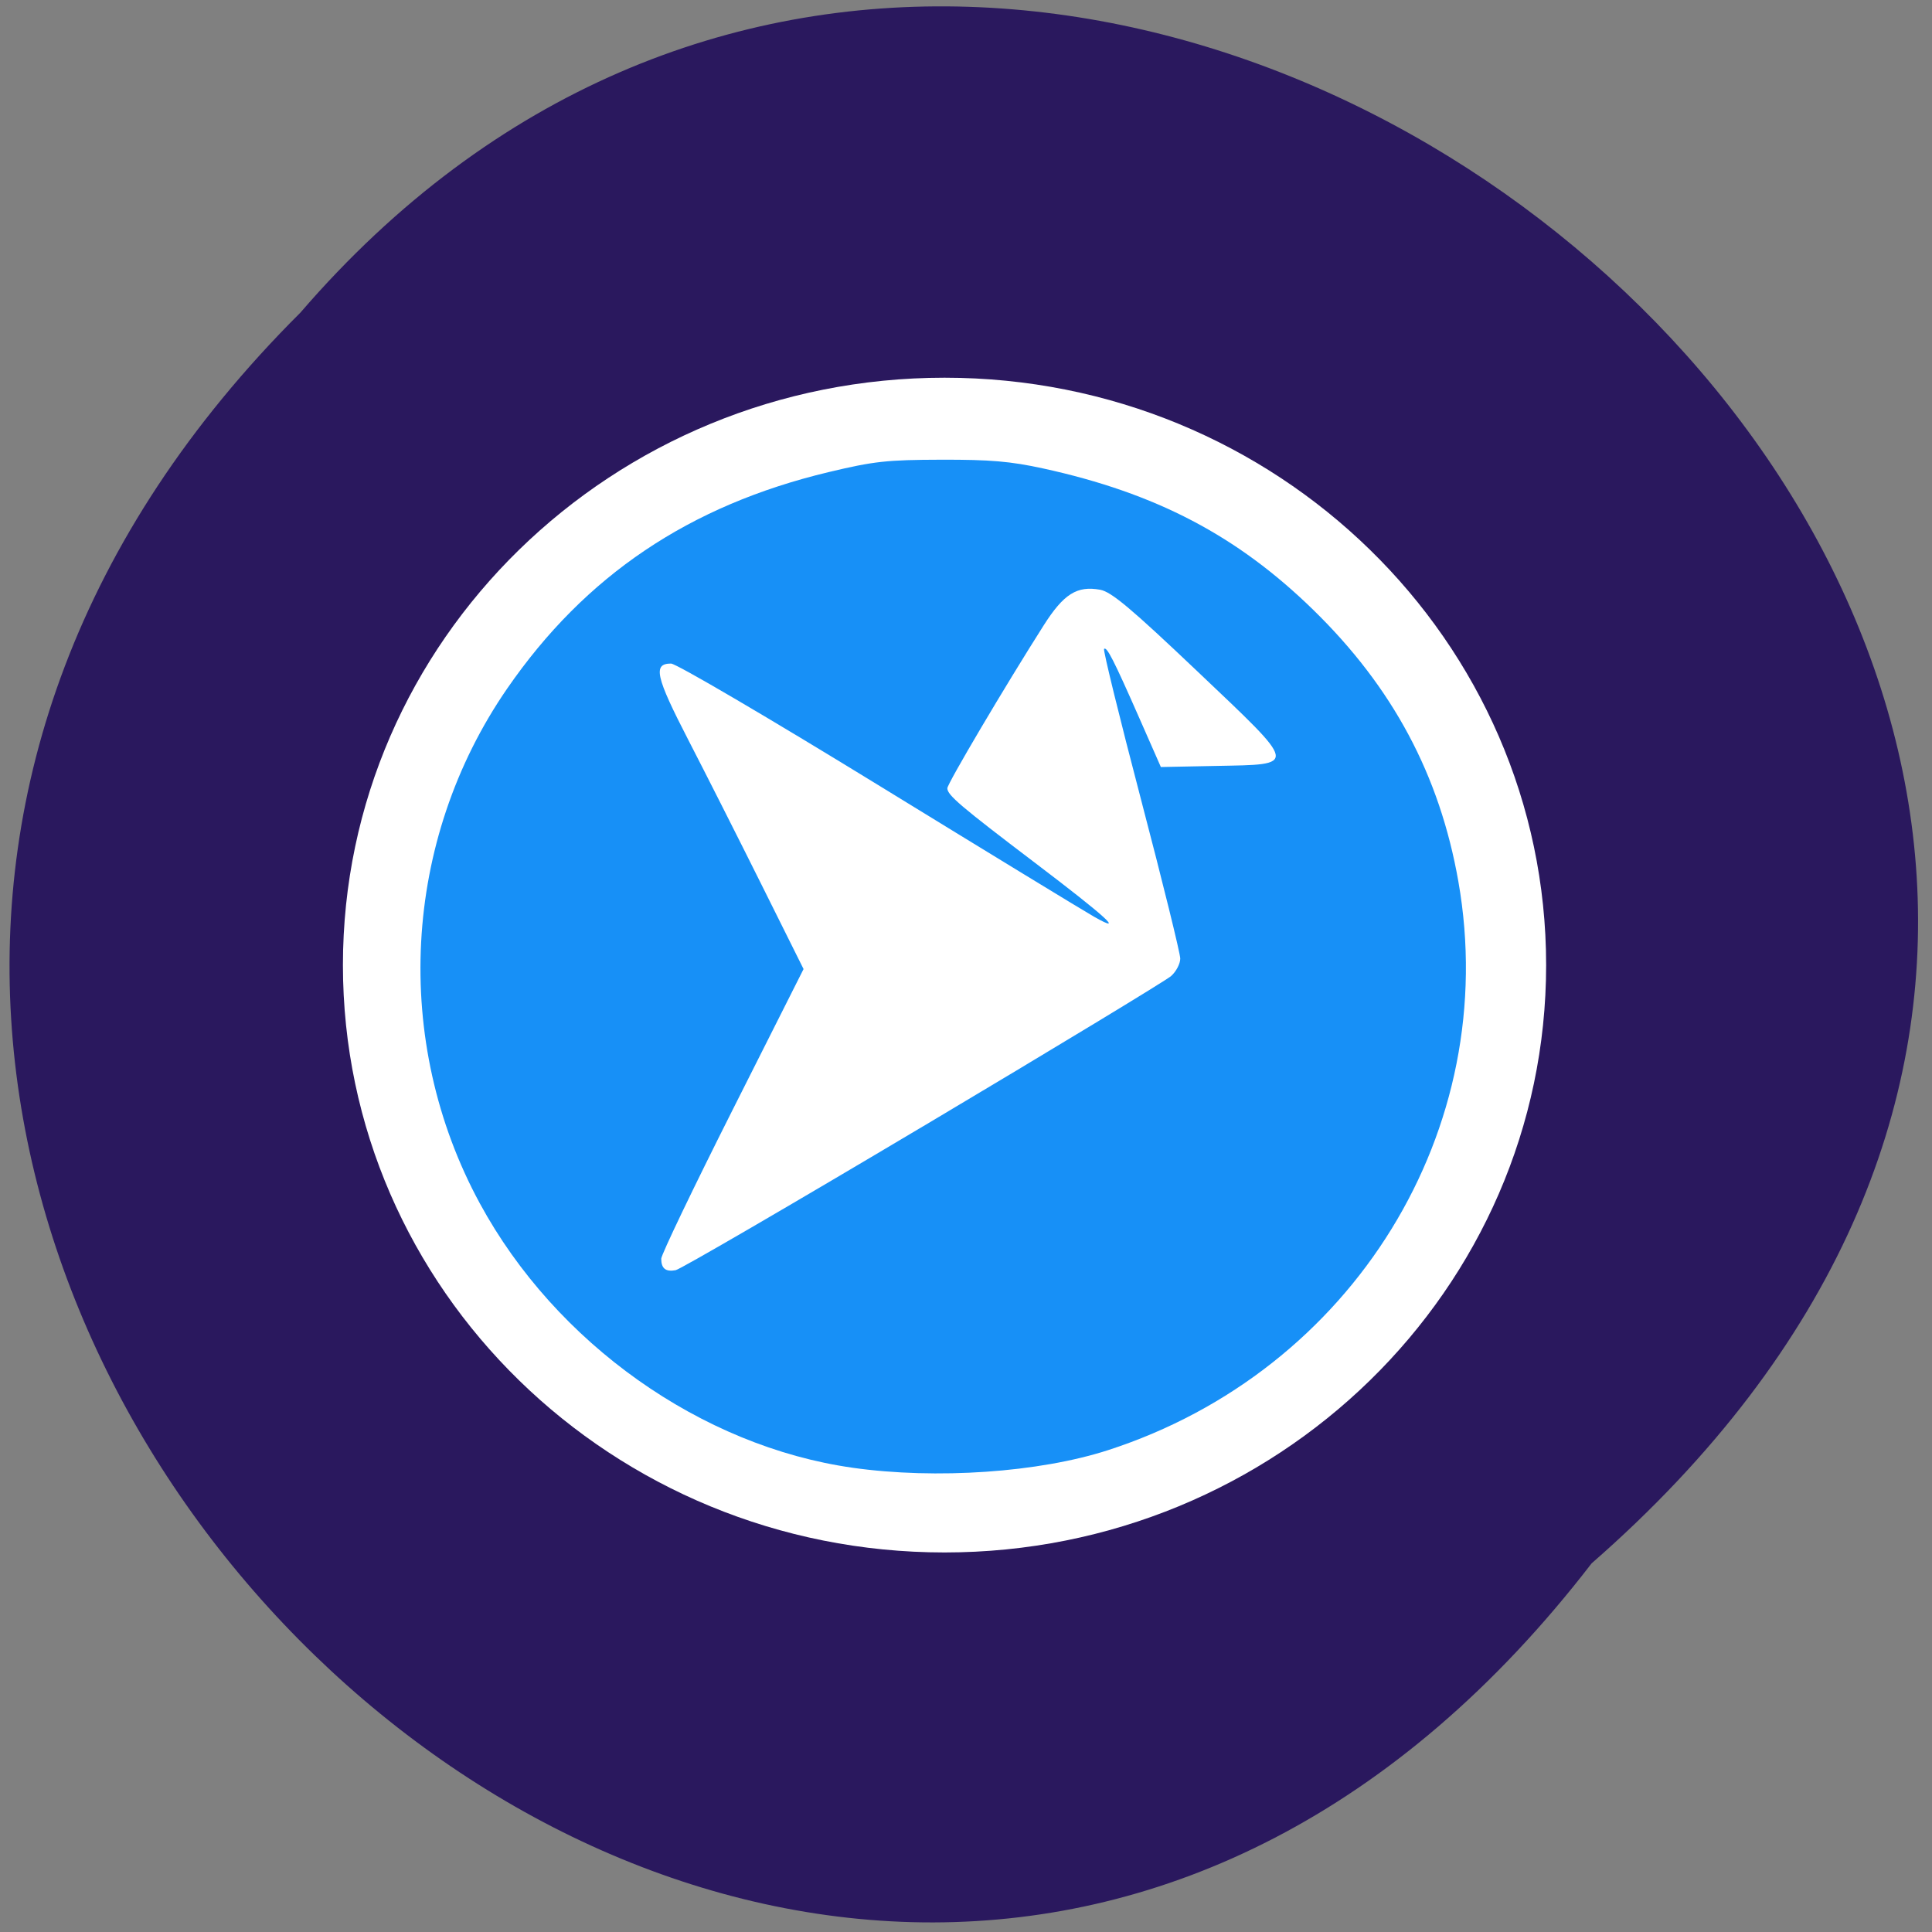 <svg xmlns="http://www.w3.org/2000/svg" viewBox="0 0 256 256"><rect x="0" y="0" width="256" height="256" fill="#808080" stroke="none"/><defs><clipPath><path d="m -24 13 c 0 1.105 -0.672 2 -1.5 2 -0.828 0 -1.5 -0.895 -1.5 -2 0 -1.105 0.672 -2 1.5 -2 0.828 0 1.5 0.895 1.5 2 z" transform="matrix(15.333 0 0 11.5 415 -125.5)"/></clipPath></defs><path d="m 210.9 207.15 c -103.58 134.49 -290.55 -46.712 -171.1 -165.72 102.79 -119.27 302.3 51.19 171.1 165.72" fill="#2a185e"/><g transform="matrix(0.905 0 0 0.904 13.546 13.26)"><path d="m 202.57 137.59 c 0 46.48 -36.585 84.16 -81.71 84.16 -45.13 0 -81.71 -37.68 -81.71 -84.16 0 -46.48 36.585 -84.16 81.71 -84.16 45.13 0 81.71 37.68 81.71 84.16 z" transform="matrix(1.078 0 0 1.023 -6.962 -13.964)" fill="#fff"/><path d="m 109.87 200.47 c -22.18 -3.145 -43.46 -18.247 -54.57 -38.725 -12.916 -23.805 -11.364 -53.2 3.987 -75.48 11.424 -16.582 26.66 -26.851 47.09 -31.739 c 6.627 -1.585 8.502 -1.792 16.454 -1.812 7.194 -0.018 10.161 0.237 14.952 1.286 16.495 3.61 28.384 9.841 39.514 20.707 11.654 11.378 18.522 24.24 21.26 39.823 6.385 36.33 -15.389 71.73 -51.29 83.36 -10.1 3.275 -25.17 4.314 -37.4 2.58 z m 10.292 -50.03 c 19.24 -11.469 35.587 -21.385 36.33 -22.04 0.74 -0.651 1.346 -1.805 1.346 -2.565 0 -0.76 -2.577 -11.218 -5.726 -23.24 -3.149 -12.02 -5.593 -21.987 -5.429 -22.15 0.395 -0.385 1.424 1.637 5.175 10.168 l 3.142 7.147 l 8.09 -0.161 c 12.02 -0.24 12.12 0.267 -2.758 -13.878 -9.701 -9.225 -12.585 -11.648 -14.221 -11.946 -3.391 -0.619 -5.338 0.61 -8.265 5.215 -5.676 8.933 -14.11 23.21 -14.11 23.884 0 0.997 1.943 2.651 12.876 10.958 10.376 7.884 13.225 10.482 8.664 7.903 -1.481 -0.838 -15.729 -9.537 -31.662 -19.332 c -15.992 -9.831 -29.577 -17.809 -30.33 -17.809 c -2.688 0 -2.258 1.91 2.512 11.162 2.53 4.906 7.365 14.477 10.744 21.268 l 6.145 12.348 l -10.419 20.705 c -5.73 11.388 -10.419 21.18 -10.419 21.754 0 1.431 0.652 1.951 2.109 1.68 0.674 -0.125 16.967 -9.611 36.21 -21.08 z" fill="#1790f7"/></g></svg>